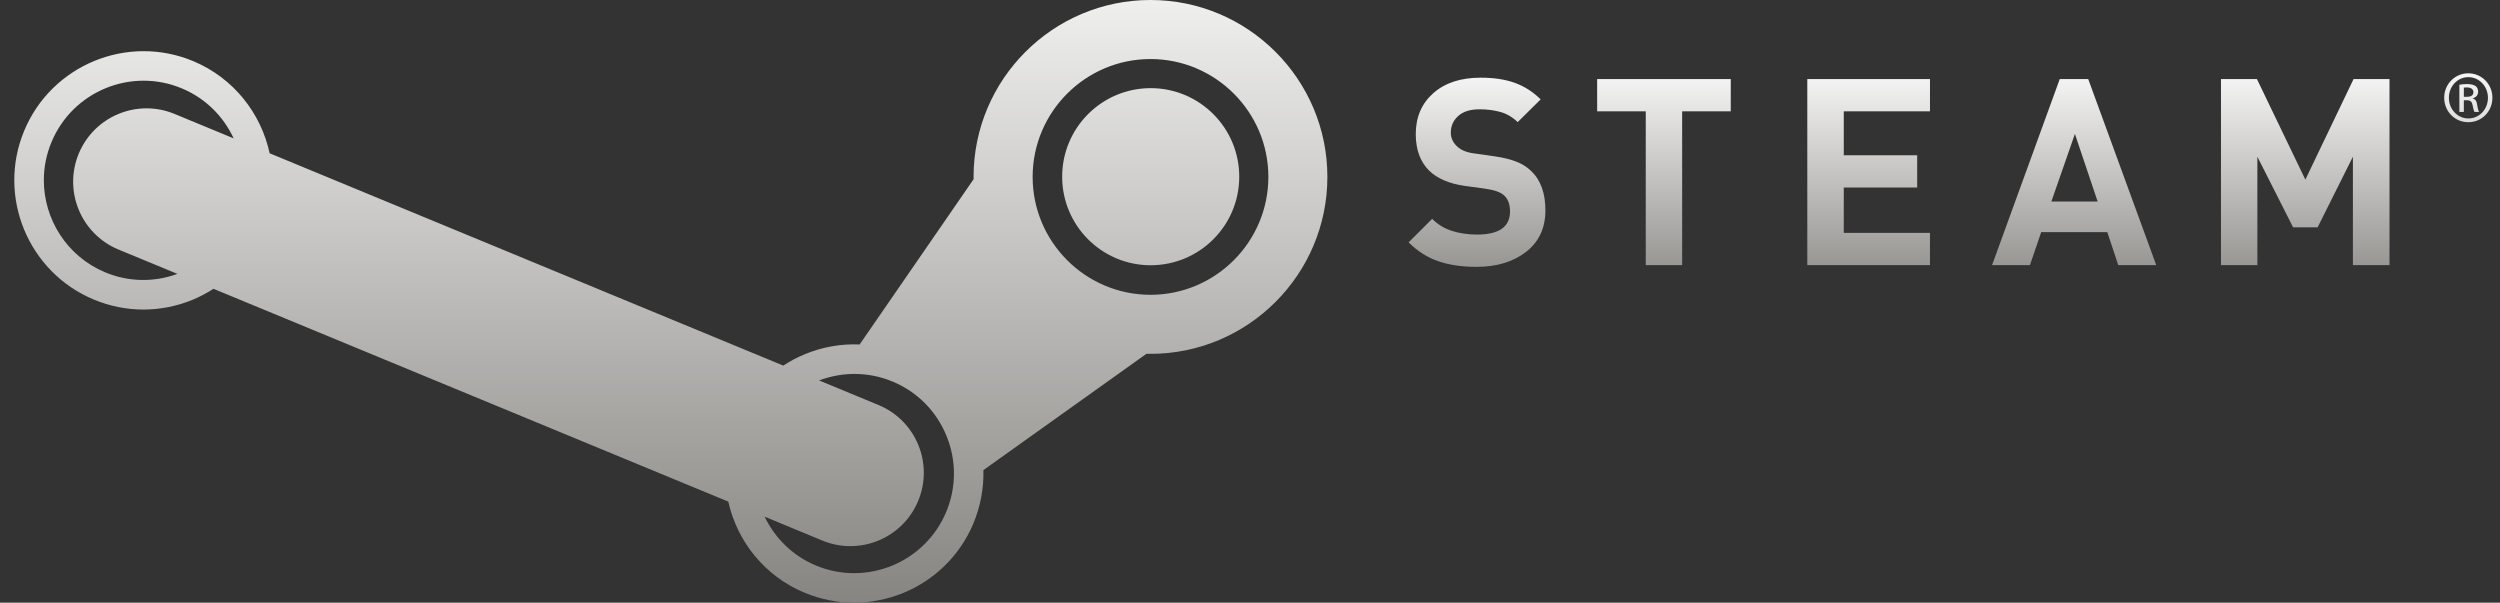 <?xml version="1.0" encoding="UTF-8"?>
<svg width="112px" height="27px" viewBox="0 0 112 27" version="1.1" xmlns="http://www.w3.org/2000/svg" xmlns:xlink="http://www.w3.org/1999/xlink">
    <rect x="0" y="0" width="112" height="27" fill="#333333" stroke="none"/>
    <!-- Generator: Sketch 53.1 (72631) - https://sketchapp.com -->
    <title>Steam_logo</title>
    <desc>Created with Sketch.</desc>
    <defs>
        <linearGradient x1="50%" y1="0%" x2="50%" y2="100%" id="linearGradient-1">
            <stop stop-color="#F6F6F6" offset="0%"></stop>
            <stop stop-color="#989693" offset="100%"></stop>
        </linearGradient>
        <linearGradient x1="50%" y1="0%" x2="50%" y2="100%" id="linearGradient-2">
            <stop stop-color="#EFEFEE" offset="0%"></stop>
            <stop stop-color="#84827E" offset="100%"></stop>
        </linearGradient>
    </defs>
    <g id="Page-1" stroke="none" stroke-width="1" fill="none" fill-rule="evenodd">
        <g id="Steam_logo" fill-rule="nonzero">
            <path d="M68.372,11.281 C67.794,11.731 67.056,11.955 66.149,11.955 C65.495,11.955 64.923,11.872 64.434,11.703 C63.948,11.536 63.504,11.255 63.106,10.857 L64.161,9.805 C64.409,10.054 64.703,10.234 65.044,10.343 C65.384,10.454 65.76,10.509 66.174,10.509 C67.156,10.509 67.649,10.162 67.649,9.474 C67.649,9.183 67.574,8.957 67.426,8.796 C67.278,8.636 67.02,8.53 66.652,8.474 L66.183,8.402 L65.644,8.334 C64.932,8.231 64.391,8.002 64.024,7.643 C63.625,7.246 63.426,6.699 63.426,6.006 C63.426,5.25 63.688,4.638 64.21,4.176 C64.734,3.711 65.44,3.48 66.333,3.48 C66.915,3.48 67.423,3.554 67.852,3.708 C68.283,3.861 68.673,4.109 69.022,4.452 L67.993,5.47 C67.757,5.245 67.499,5.093 67.215,5.015 C66.93,4.937 66.622,4.897 66.284,4.897 C65.87,4.897 65.552,4.995 65.33,5.195 C65.107,5.394 64.996,5.644 64.996,5.948 C64.996,6.166 65.082,6.364 65.253,6.536 C65.426,6.711 65.679,6.823 66.015,6.87 L66.517,6.939 L66.999,7.01 C67.373,7.065 67.686,7.144 67.94,7.245 C68.194,7.344 68.411,7.483 68.59,7.655 C69.02,8.06 69.234,8.65 69.234,9.425 C69.234,10.214 68.945,10.831 68.372,11.281 L68.372,11.281 Z M75.36,4.989 L75.36,11.879 L73.73,11.879 L73.73,4.989 L71.552,4.989 L71.552,3.542 L77.538,3.542 L77.538,4.989 L75.36,4.989 L75.36,4.989 Z M80.967,11.878 L80.967,3.541 L86.463,3.541 L86.463,4.988 L82.601,4.988 L82.601,6.955 L85.89,6.955 L85.89,8.402 L82.601,8.402 L82.601,10.431 L86.463,10.431 L86.463,11.878 L80.967,11.878 Z M94.898,11.878 L94.408,10.401 L91.445,10.401 L90.941,11.878 L89.244,11.878 L92.277,3.541 L93.552,3.541 L96.6,11.878 L94.898,11.878 L94.898,11.878 Z M92.956,6 L91.902,9.028 L93.974,9.028 L92.956,6 Z M105.41,11.878 L105.41,7.021 L103.83,10.183 L102.73,10.183 L101.13,7.021 L101.13,11.878 L99.5,11.878 L99.5,3.541 L101.11,3.541 L103.28,8.048 L105.44,3.541 L107.05,3.541 L107.05,11.878 L105.41,11.878 L105.41,11.878 Z M110.58,3.284 C111.18,3.284 111.66,3.77 111.66,4.378 C111.66,4.995 111.18,5.475 110.58,5.475 C109.98,5.475 109.5,4.995 109.5,4.378 C109.5,3.77 109.98,3.284 110.58,3.284 Z M110.58,3.456 C110.1,3.456 109.71,3.867 109.71,4.378 C109.71,4.898 110.1,5.306 110.58,5.306 C111.07,5.311 111.46,4.898 111.46,4.383 C111.46,3.867 111.07,3.456 110.58,3.456 L110.58,3.456 Z M110.38,5.015 L110.18,5.015 L110.18,3.795 C110.28,3.781 110.38,3.766 110.53,3.766 C110.71,3.766 110.83,3.805 110.91,3.858 C110.98,3.912 111.02,3.994 111.02,4.111 C111.02,4.272 110.91,4.367 110.78,4.407 L110.78,4.416 C110.89,4.435 110.96,4.533 110.98,4.712 C111.01,4.902 111.04,4.976 111.06,5.015 L110.86,5.015 C110.83,4.976 110.8,4.864 110.77,4.704 C110.74,4.548 110.67,4.491 110.51,4.491 L110.38,4.491 L110.38,5.015 L110.38,5.015 Z M110.38,4.338 L110.52,4.338 C110.68,4.338 110.81,4.281 110.81,4.13 C110.81,4.023 110.73,3.917 110.52,3.917 C110.45,3.917 110.41,3.921 110.38,3.927 L110.38,4.338 Z" id="Shape" fill="url(#linearGradient-1)"></path>
            <path d="M51.542,0 C47.171,0 43.616,3.555 43.616,7.925 C43.616,7.96 43.616,7.995 43.618,8.028 L38.512,15.432 C37.685,15.396 36.855,15.54 36.068,15.864 C35.721,16.005 35.396,16.179 35.091,16.379 L12.08,6.867 C11.693,5.076 10.468,3.495 8.652,2.737 C5.707,1.511 2.313,2.909 1.085,5.855 C-0.142,8.799 1.257,12.193 4.202,13.42 C5.628,14.014 7.2,14.017 8.63,13.43 C8.959,13.294 9.269,13.126 9.565,12.939 L32.627,22.473 C33.025,24.247 34.245,25.805 36.045,26.554 C38.99,27.783 42.385,26.383 43.611,23.441 C43.929,22.673 44.078,21.866 44.056,21.061 L51.362,15.849 C51.422,15.851 51.482,15.852 51.542,15.852 C55.913,15.852 59.467,12.295 59.467,7.925 C59.467,3.555 55.913,7.99360578e-15 51.542,7.99360578e-15 M4.711,12.199 C2.999,11.486 1.964,9.823 1.964,8.073 C1.964,7.501 2.074,6.922 2.308,6.364 C3.253,4.091 5.872,3.012 8.143,3.958 C9.215,4.404 10.014,5.222 10.468,6.199 L7.827,5.107 C6.153,4.41 4.229,5.202 3.53,6.877 C2.833,8.553 3.626,10.479 5.3,11.176 L7.949,12.27 C6.894,12.655 5.752,12.635 4.711,12.199 M42.392,22.93 C41.443,25.202 38.827,26.281 36.553,25.335 C35.504,24.898 34.712,24.099 34.255,23.146 L36.835,24.214 C38.512,24.912 40.436,24.118 41.133,22.444 C41.832,20.769 41.039,18.845 39.363,18.147 L36.696,17.044 C37.725,16.654 38.895,16.64 39.988,17.094 C41.09,17.552 41.945,18.413 42.398,19.515 C42.852,20.617 42.85,21.832 42.392,22.93 M51.542,13.207 C48.631,13.207 46.262,10.837 46.262,7.925 C46.262,5.015 48.631,2.645 51.542,2.645 C54.453,2.645 56.823,5.015 56.823,7.925 C56.823,10.837 54.453,13.207 51.542,13.207 M51.55,11.883 C49.361,11.883 47.585,10.108 47.585,7.917 C47.585,5.726 49.361,3.949 51.55,3.949 C53.741,3.949 55.518,5.726 55.518,7.917 C55.518,10.108 53.741,11.883 51.55,11.883" id="Shape" fill="url(#linearGradient-2)"></path>
        </g>
    </g>
</svg>